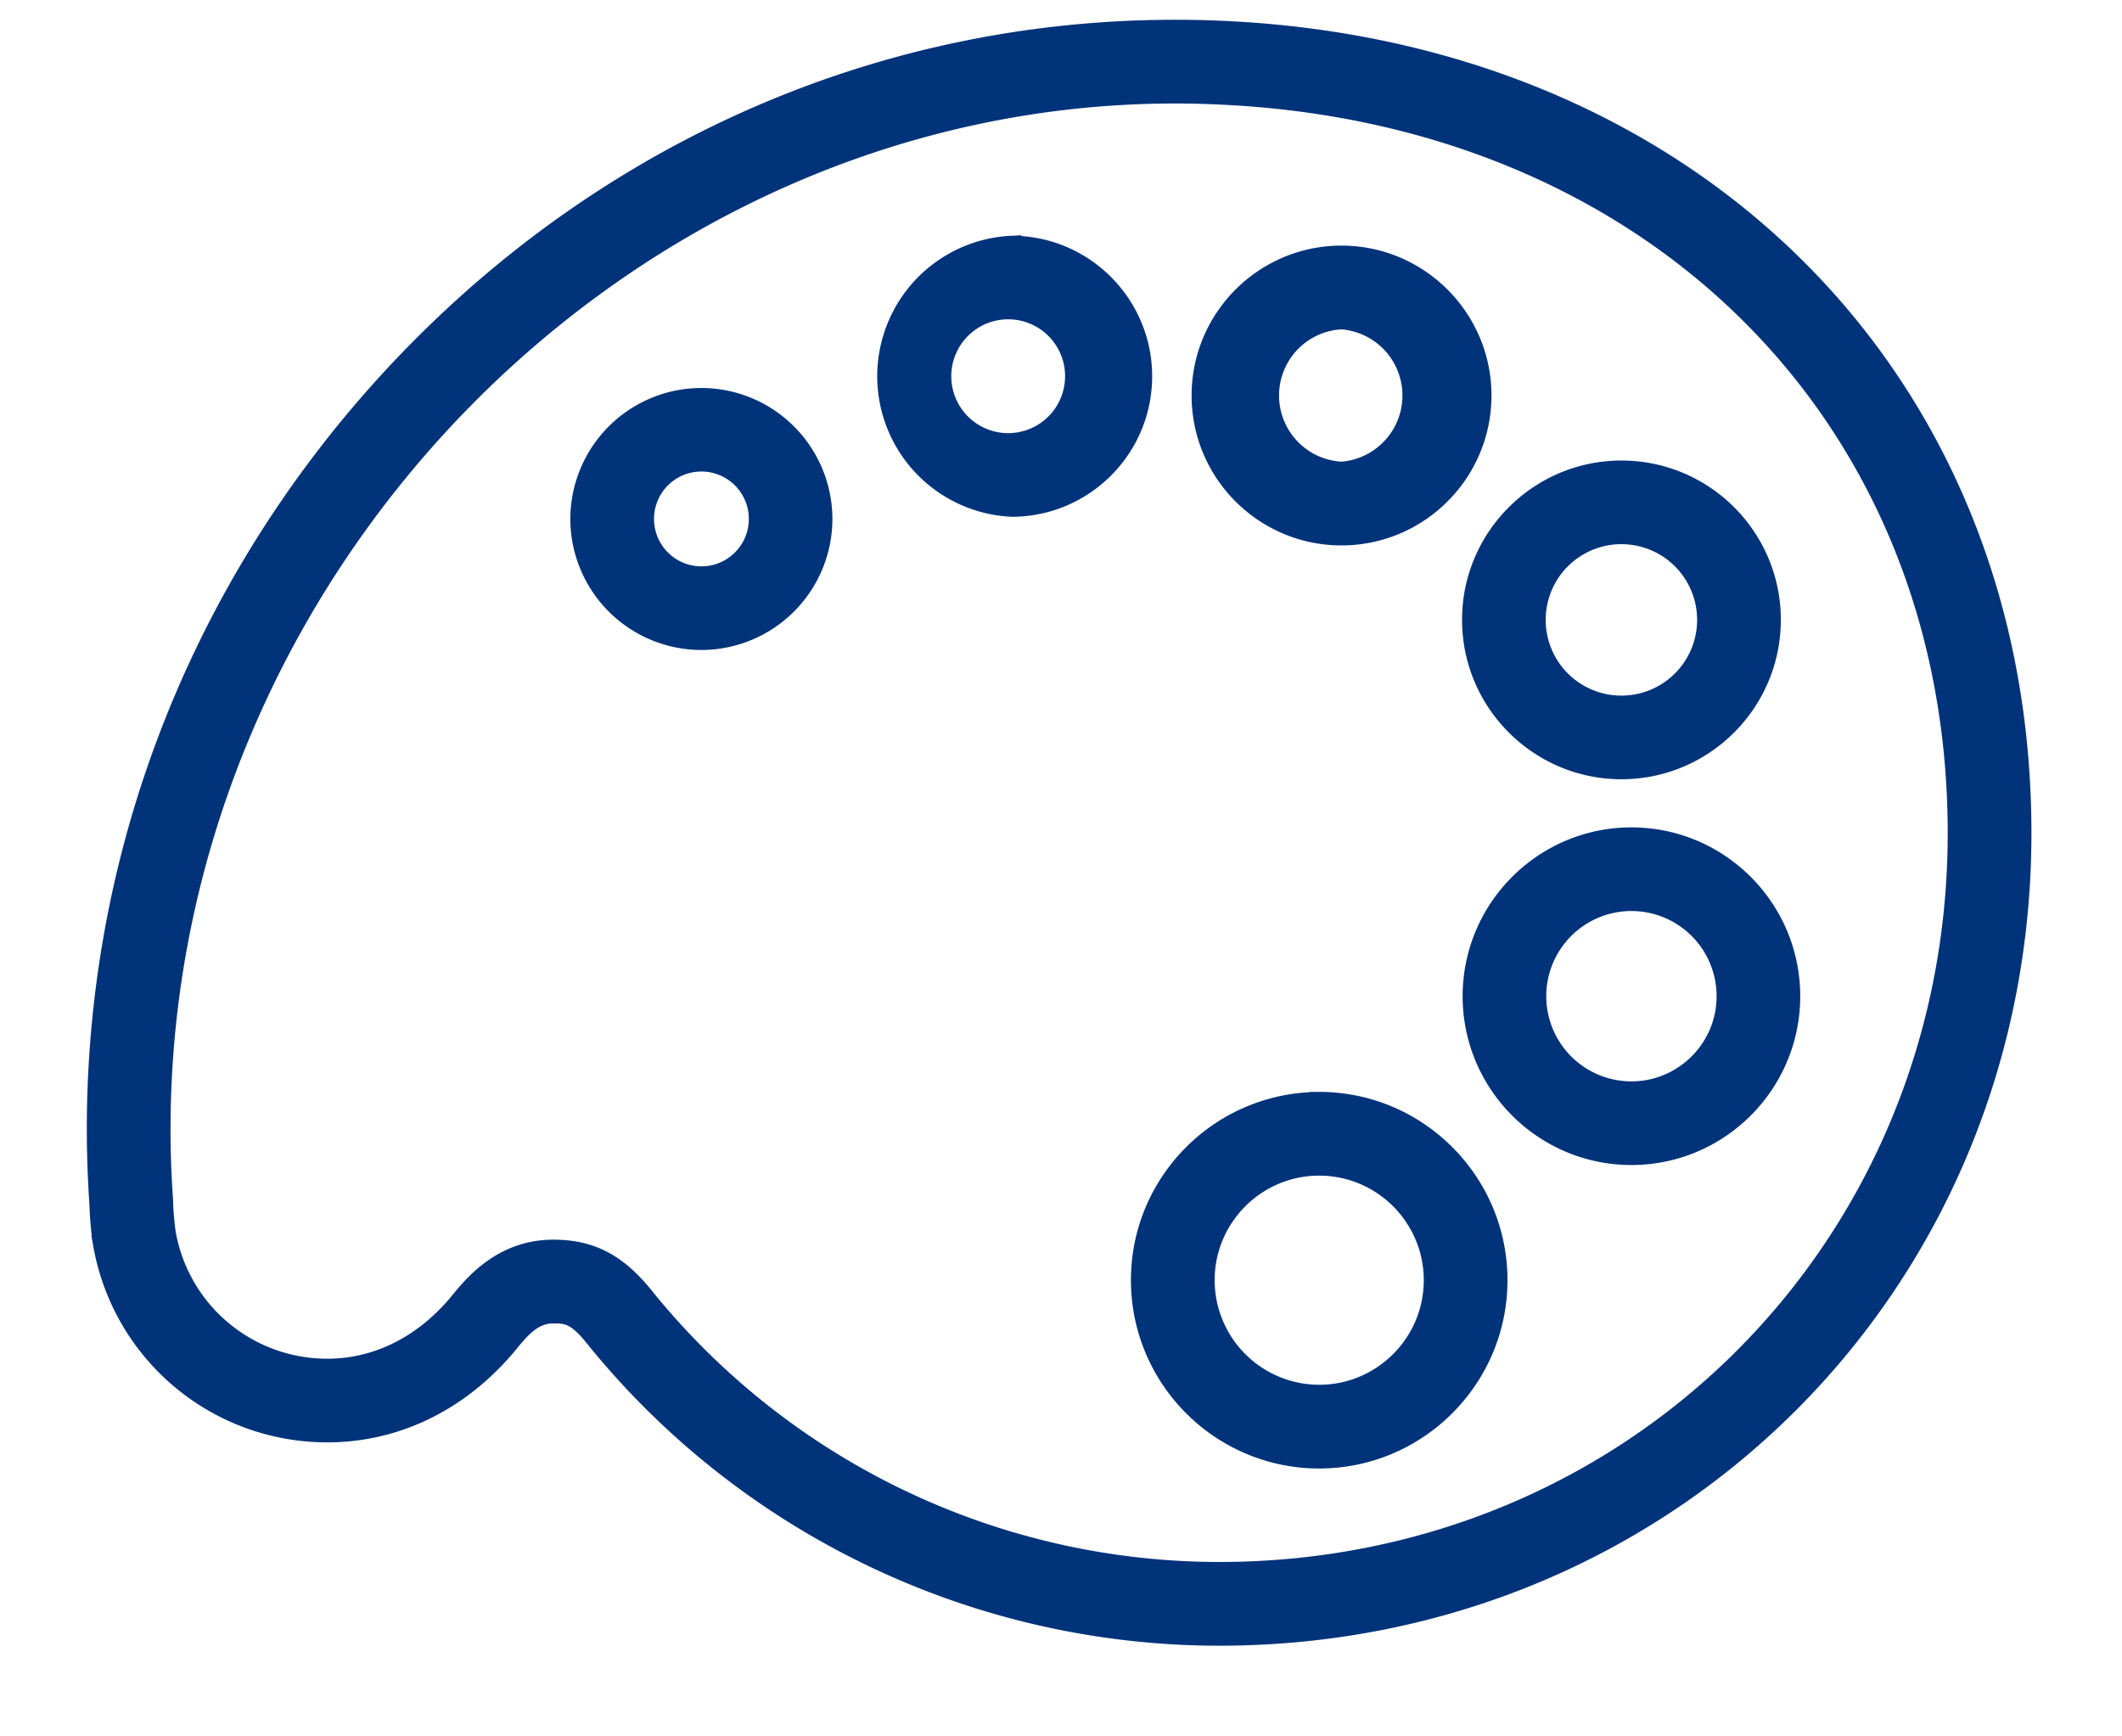 <svg xmlns="http://www.w3.org/2000/svg" width="22" height="18" viewBox="0 0 22 18">
    <g fill="none" fill-rule="evenodd">
        <g fill="#003379" fill-rule="nonzero" stroke="#003379" stroke-width=".2">
            <path d="M12.652.315c-.156-.007-.314-.01-.47-.01C9.2.305 6.386 1.513 4.26 3.706 2.158 5.876 1 8.717 1 11.706c0 .254.01.519.027.779 0 .002.008.26.041.419h-.002a2.361 2.361 0 0 0 2.329 1.948c.723 0 1.394-.333 1.888-.938.132-.162.257-.295.454-.295.145 0 .236.011.42.238a8.33 8.33 0 0 0 6.481 3.103c4.667 0 8.323-3.656 8.323-8.323 0-4.692-3.417-8.114-8.309-8.322zm-.014 15.977a7.665 7.665 0 0 1-5.963-2.856c-.28-.344-.551-.485-.938-.485-.53 0-.827.365-.971.54-.365.447-.852.694-1.371.694a1.695 1.695 0 0 1-1.672-1.398v-.002a3.03 3.03 0 0 1-.028-.314v-.023c-.019-.257-.027-.5-.027-.741C1.668 5.888 6.483.973 12.182.973c.147 0 .294.003.442.01 4.515.192 7.669 3.34 7.669 7.654 0 4.293-3.363 7.655-7.655 7.655z"/>
            <path d="M13.677 11.42c-1.021 0-1.852.83-1.852 1.85 0 1.022.83 1.853 1.852 1.853 1.02 0 1.852-.831 1.852-1.852 0-1.021-.831-1.852-1.852-1.852zm0 3.035a1.185 1.185 0 0 1-1.184-1.184c0-.653.531-1.184 1.184-1.184.653 0 1.184.531 1.184 1.184 0 .653-.531 1.184-1.184 1.184zM16.914 8.677c-.91 0-1.65.74-1.65 1.65 0 .91.74 1.65 1.65 1.65.91 0 1.65-.74 1.65-1.65 0-.91-.74-1.65-1.65-1.65zm0 2.633a.983.983 0 1 1 .983-.982c0 .541-.442.982-.983.982zM16.81 7.978c.857 0 1.553-.696 1.553-1.553 0-.855-.696-1.551-1.552-1.551-.856 0-1.553.696-1.553 1.551 0 .857.697 1.553 1.553 1.553zm0-2.437a.885.885 0 0 1 0 1.77.885.885 0 0 1 0-1.77zM13.908 5.554c.802 0 1.455-.652 1.455-1.454 0-.802-.653-1.454-1.455-1.454s-1.454.652-1.454 1.454c0 .802.652 1.454 1.454 1.454zm0-2.24a.788.788 0 0 1 0 1.572.787.787 0 0 1 0-1.572zM10.489 2.544a1.358 1.358 0 0 0 0 2.713c.748 0 1.356-.608 1.356-1.356 0-.748-.608-1.357-1.356-1.357zm0 2.045a.69.69 0 1 1 .001-1.378.69.69 0 0 1-.001 1.378zM7.271 4.122A1.26 1.26 0 0 0 6.013 5.38a1.26 1.26 0 0 0 1.258 1.258A1.26 1.26 0 0 0 8.53 5.38 1.26 1.26 0 0 0 7.27 4.122zm0 1.849a.591.591 0 1 1 .002-1.183.591.591 0 0 1-.002 1.183z"/>
        </g>
        <path d="M-1-5h24v24H-1z" opacity=".534"/>
    </g>
</svg>
